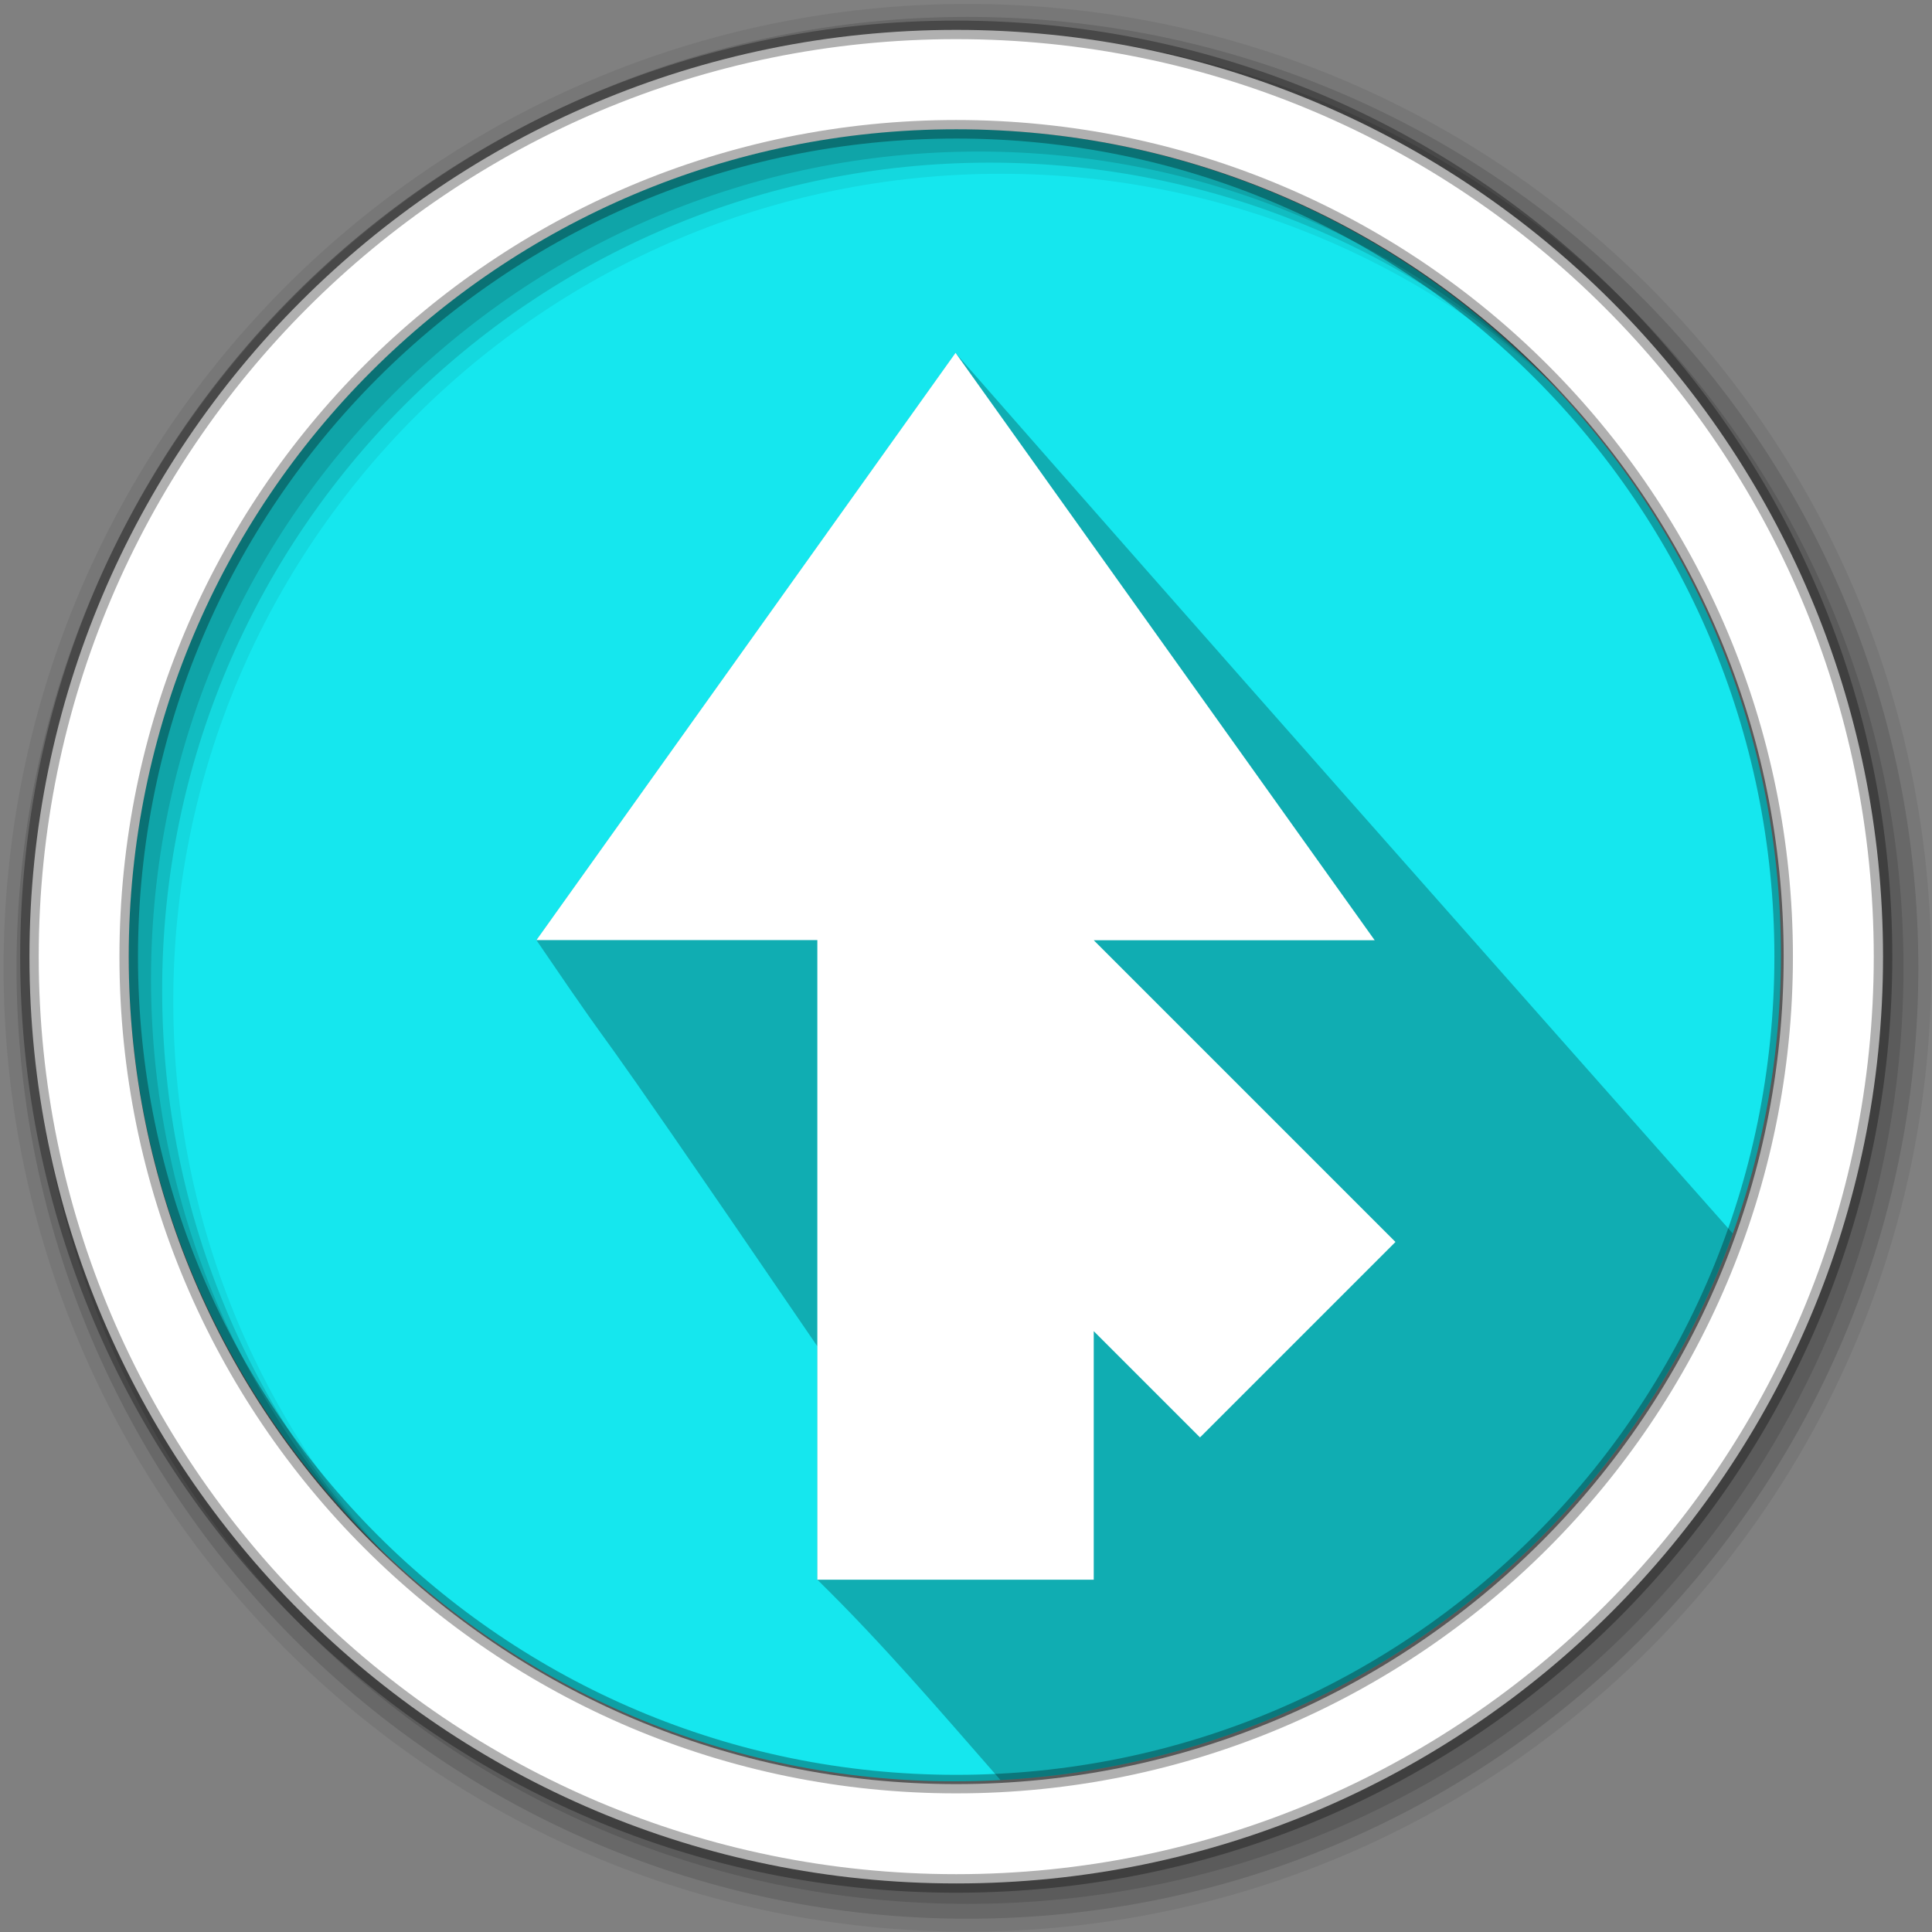 <?xml version="1.0" encoding="UTF-8" standalone="no"?>
<svg xmlns="http://www.w3.org/2000/svg" xmlns:sodipodi="http://sodipodi.sourceforge.net/DTD/sodipodi-0.dtd" xmlns:inkscape="http://www.inkscape.org/namespaces/inkscape" width="1814.17" height="1814.17" viewBox="0 0 512 512" version="1.1">
 <rect x="0" y="0" width="512" height="512" fill="#808080" stroke="none"/>
 <g inkscape:label="Layer 1" inkscape:groupmode="layer" id="layer1" transform="translate(0,215)">
  <g id="g7417" transform="matrix(3.78,0,0,3.78,424.571,-578.663)">
   <path d="m 12.536,163.172 c 0,31.988 -25.932,57.92 -57.92,57.92 -31.988,0 -57.92,-25.932 -57.92,-57.92 0,-31.988 25.932,-57.92 57.92,-57.92 31.988,0 57.92,25.932 57.92,57.92" id="path7964" inkscape:connector-curvature="0" fill="#15E7EE" fill-rule="evenodd"/>
   <path d="m -45.329,120.95 -29.385,41.167 c 7.875,11.566 0.207,-0.07 19.696,28.477 l 0,16.363 c 4.576,4.478 8.659,9.271 12.84,14.047 23.744,-1.295 43.672,-16.893 51.337,-38.322 -18.199,-20.553 -36.399,-41.103 -54.488,-61.73" id="path7966" inkscape:connector-curvature="0" opacity="0.25"/>
   <g id="g7968" transform="matrix(0.265,0,0,0.265,-112.335,96.219)" fill-rule="evenodd">
    <path d="M 256,1 C 115.17,1 1,115.17 1,256 1,396.83 115.17,511 256,511 396.83,511 511,396.83 511,256 511,115.17 396.83,1 256,1 m 8.827,44.931 c 120.9,0 218.9,98 218.9,218.9 0,120.9 -98,218.9 -218.9,218.9 -120.9,0 -218.93,-98 -218.93,-218.9 0,-120.9 98.03,-218.9 218.93,-218.9" id="path7970" inkscape:connector-curvature="0" fill-opacity="0.067"/>
    <g id="g7972" fill-opacity="0.129">
     <path d="M 256,4.43 C 117.06,4.43 4.43,117.06 4.43,256 4.43,394.94 117.06,507.57 256,507.57 394.94,507.57 507.57,394.94 507.57,256 507.57,117.06 394.94,4.43 256,4.43 m 5.885,38.556 c 120.9,0 218.9,98 218.9,218.9 0,120.9 -98,218.9 -218.9,218.9 -120.9,0 -218.93,-98 -218.93,-218.9 0,-120.9 98.03,-218.9 218.93,-218.9" id="path7974" inkscape:connector-curvature="0"/>
     <path d="M 256,8.36 C 119.23,8.36 8.36,119.23 8.36,256 8.36,392.77 119.23,503.64 256,503.64 392.77,503.64 503.64,392.77 503.64,256 503.64,119.23 392.77,8.36 256,8.36 m 2.942,31.691 c 120.9,0 218.9,98 218.9,218.9 0,120.9 -98,218.9 -218.9,218.9 -120.9,0 -218.93,-98 -218.93,-218.9 0,-120.9 98.03,-218.9 218.93,-218.9" id="path7976" inkscape:connector-curvature="0"/>
    </g>
    <path d="M 253.04,7.86 C 117.62,7.86 7.85,117.64 7.85,253.05 c 0,135.42 109.78,245.19 245.19,245.19 135.42,0 245.19,-109.78 245.19,-245.19 C 498.23,117.63 388.45,7.86 253.04,7.86 Z m 0,26.297 c 120.9,0 218.9,98 218.9,218.9 0,120.9 -98,218.9 -218.9,218.9 -120.9,0 -218.93,-98 -218.93,-218.9 0,-120.9 98.03,-218.9 218.93,-218.9 z" id="path7978" inkscape:connector-curvature="0" stroke-opacity="0.31" fill="#ffffff" stroke="#000000" stroke-width="4.904"/>
   </g>
   <path d="m -45.329,120.944 -29.385,41.172 19.696,0 0,44.842 19.378,0 0,-17.426 7.451,7.451 13.703,-13.703 -21.152,-21.152 -0.01,0 19.706,0 -29.385,-41.182" id="path8074" inkscape:connector-curvature="0" fill="#ffffff"/>
  </g>
 </g>
</svg>
